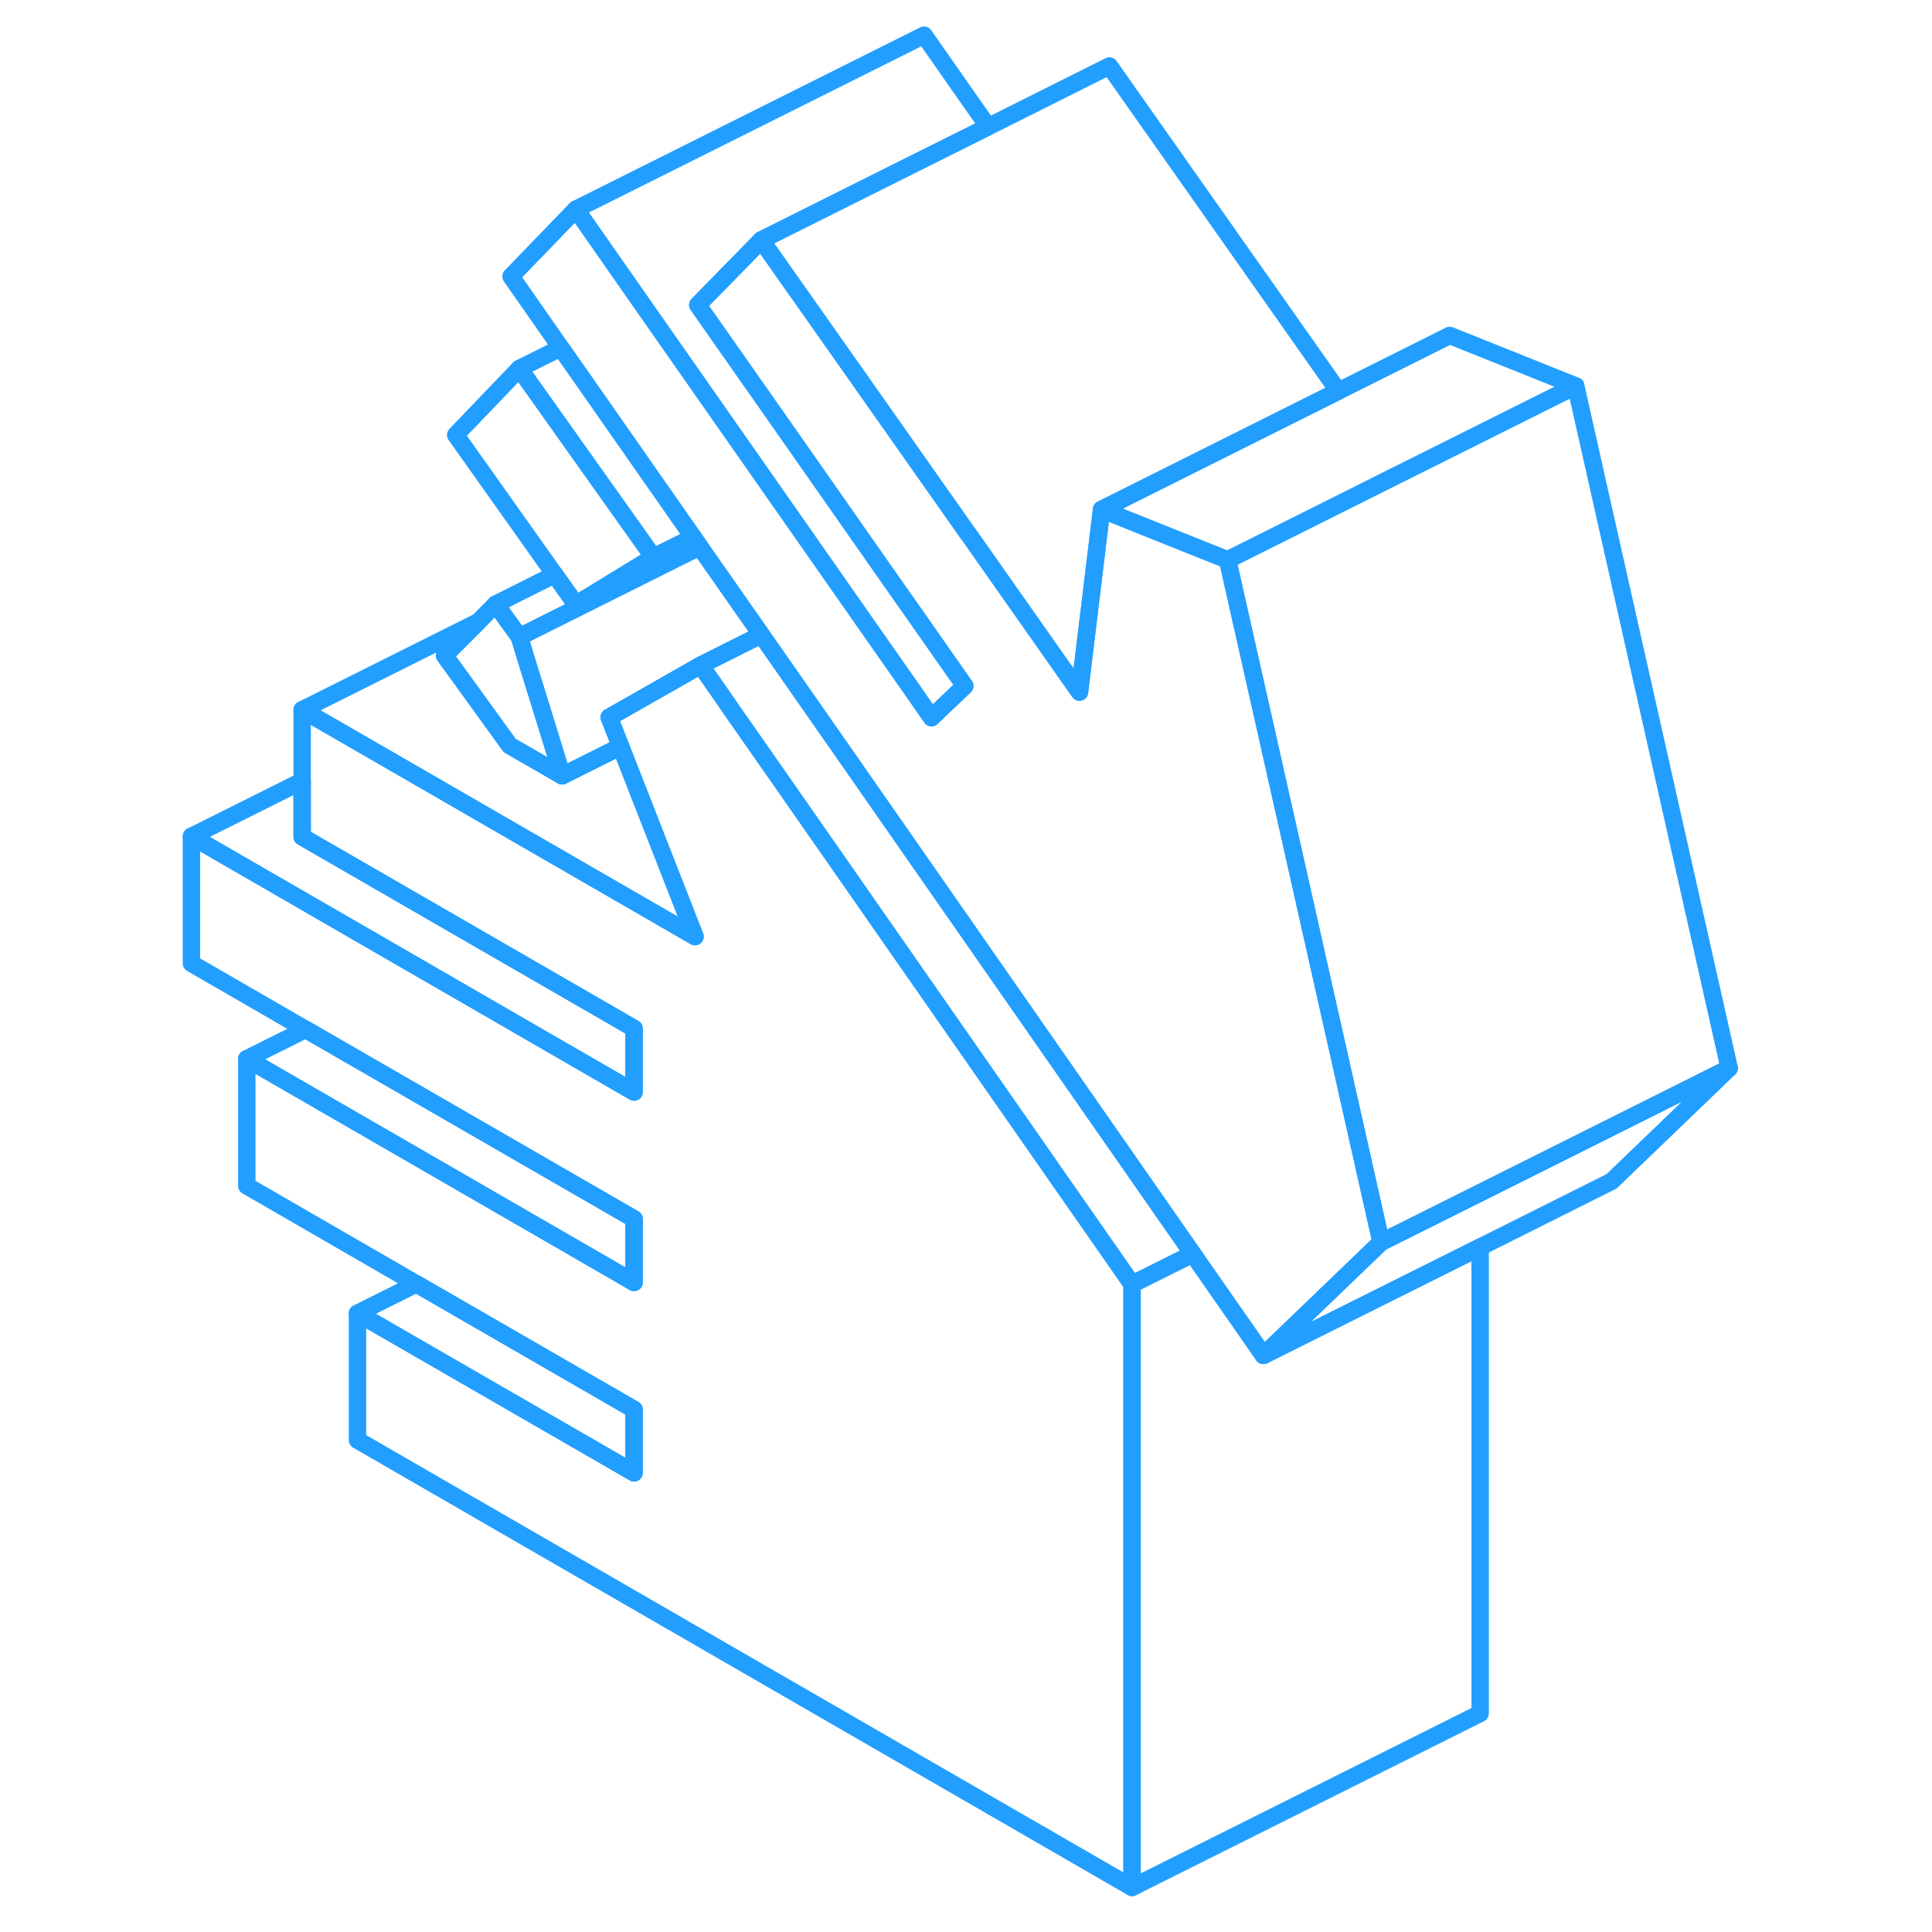 <svg width="48" height="48" viewBox="0 0 93 111" fill="none" xmlns="http://www.w3.org/2000/svg" stroke-width="1px" stroke-linecap="round" stroke-linejoin="round"><path d="M23.3 44.571L22 43.821L20.28 42.831L18.2 39.951L16.54 37.661L18.48 35.721L19.48 34.711L19.75 35.081L20.84 36.591L21.38 38.361L22 40.351L23.3 44.571Z" stroke="#229EFF" stroke-linejoin="round"/><path d="M34.74 36.471L31.25 38.221L29.92 38.981L26.74 40.791L26 41.211L26.66 42.891L23.3 44.571L22 40.351L21.38 38.361L20.84 36.591L28.36 32.831L30.26 31.881L31.2 31.411L32.39 33.111L34.74 36.471Z" stroke="#229EFF" stroke-linejoin="round"/><path d="M70.35 71.371L63.59 77.871L59.53 72.041L45.18 51.441L40.93 45.341L40.31 44.451L35.97 38.231L34.74 36.471L32.39 33.111L31.2 31.411L31.08 31.231L30.83 30.871L29.88 29.511L23.22 19.981L20.36 15.881L24.09 12.021L27.99 17.601L34.65 27.121L35.6 28.481L35.86 28.851L35.98 29.021L39.52 34.081L40.75 35.841L43.21 39.351L44.52 41.231L45.25 40.531L46.43 39.411L43.11 34.671L42.86 34.321L41.87 32.911L38.33 27.851L38.2 27.671L37.95 27.311L37.51 26.681L37 25.951L31.09 17.521L33.92 14.631L34.74 13.791L34.96 14.111L42.61 24.971L42.87 25.341L46.55 30.571L46.72 30.801L53.02 39.761L53.95 32.091L54.29 29.271L57.63 30.611L61.53 32.171L62.87 38.121L65.12 48.111L69.39 67.101L70.35 71.371Z" stroke="#229EFF" stroke-linejoin="round"/><path d="M27.43 70.031V73.681L21.7 70.371L5.18 60.831L8.56 59.141L25.09 68.681L27.43 70.031Z" stroke="#229EFF" stroke-linejoin="round"/><path d="M56.04 73.781V108.441L11.54 82.741V75.451L27.43 84.621V80.981L14.92 73.761L5.18 68.131V60.831L21.7 70.371L27.43 73.681V70.031L25.09 68.681L8.56 59.141L2 55.351V48.051L15.33 55.751L27.43 62.741V59.091L25.18 57.791L18.72 54.061L8.36 48.081V40.781L12.16 42.971L30.93 53.811L29.26 49.541L26.66 42.891L26 41.211L26.74 40.791L29.92 38.981L31.25 38.221L32.48 39.981L33.03 40.781L37.29 46.881L45.8 59.091L47.43 61.431L56.04 73.781Z" stroke="#229EFF" stroke-linejoin="round"/><path d="M28.54 32.011L28.36 32.121L24.09 34.731L23.14 33.391L22.87 33.011L17.18 24.991L20.84 21.171L27.58 30.661L27.85 31.041L28.36 31.761L28.54 32.011Z" stroke="#229EFF" stroke-linejoin="round"/><path d="M59.53 72.041L56.04 73.781L47.43 61.431L45.8 59.091L37.29 46.881L33.03 40.781L32.48 39.981L31.25 38.221L34.74 36.471L35.97 38.231L40.31 44.451L40.93 45.341L45.18 51.441L59.53 72.041Z" stroke="#229EFF" stroke-linejoin="round"/><path d="M67.89 22.471L63.21 24.811L56.07 28.381L54.29 29.271L53.95 32.091L53.02 39.761L46.72 30.801L46.55 30.571L42.87 25.341L42.61 24.971L34.96 14.111L34.74 13.791L43 9.661L47.77 7.281L54.74 3.791L67.89 22.471Z" stroke="#229EFF" stroke-linejoin="round"/><path d="M81.53 22.171L73.45 26.211L71.28 27.291L65.75 30.061L64.23 30.821L61.53 32.171L57.63 30.611L54.29 29.271L56.07 28.381L63.21 24.811L67.89 22.471L74.29 19.271L81.53 22.171Z" stroke="#229EFF" stroke-linejoin="round"/><path d="M90.35 61.371L81.98 65.561L76.04 68.531L70.35 71.371L69.39 67.101L65.12 48.111L62.87 38.121L61.53 32.171L64.23 30.821L65.75 30.061L71.28 27.291L73.45 26.211L81.53 22.171L90.35 61.371Z" stroke="#229EFF" stroke-linejoin="round"/><path d="M76.04 71.651V98.441L56.04 108.441V73.781L59.53 72.041L63.59 77.871L76.04 71.651Z" stroke="#229EFF" stroke-linejoin="round"/><path d="M90.35 61.371L83.59 67.871L76.04 71.651L63.59 77.871L70.35 71.371L76.04 68.531L81.98 65.561L90.35 61.371Z" stroke="#229EFF" stroke-linejoin="round"/><path d="M27.43 80.981V84.621L11.54 75.451L14.92 73.761L27.43 80.981Z" stroke="#229EFF" stroke-linejoin="round"/><path d="M27.43 59.091V62.741L15.33 55.751L2 48.051L8.36 44.871V48.081L18.72 54.061L25.18 57.791L27.43 59.091Z" stroke="#229EFF" stroke-linejoin="round"/><path d="M30.93 53.811L12.16 42.971L8.36 40.781L18.48 35.721L16.54 37.661L18.2 39.951L20.28 42.831L22 43.821L23.3 44.571L26.66 42.891L29.26 49.541L30.93 53.811Z" stroke="#229EFF" stroke-linejoin="round"/><path d="M30.83 30.871L29.59 31.491L28.54 32.011L28.36 31.761L27.85 31.041L27.58 30.661L20.84 21.171L23.22 19.981L29.88 29.511L30.83 30.871Z" stroke="#229EFF" stroke-linejoin="round"/><path d="M43.11 34.671L46.43 39.411L45.25 40.531L44.52 41.231L43.21 39.351L40.75 35.841L39.52 34.081L35.98 29.021L35.86 28.851L35.6 28.481L34.65 27.121L27.99 17.601L24.09 12.021L44.09 2.021L47.77 7.281L43 9.661L34.74 13.791L33.92 14.631L31.09 17.521L37 25.951L37.51 26.681L37.95 27.311L38.2 27.671L38.33 27.851L41.87 32.911L42.86 34.321L43.11 34.671Z" stroke="#229EFF" stroke-linejoin="round"/><path d="M31.2 31.411L30.26 31.881L28.36 32.831L20.84 36.591L19.75 35.081L19.48 34.711L22.87 33.011L23.14 33.391L24.09 34.731L28.36 32.601L30.04 31.751L31.08 31.231L31.2 31.411Z" stroke="#229EFF" stroke-linejoin="round"/><path d="M31.08 31.231L30.04 31.751L28.36 32.601L24.09 34.731L28.36 32.121L28.54 32.011L29.59 31.491L30.83 30.871L31.08 31.231Z" stroke="#229EFF" stroke-linejoin="round"/></svg>